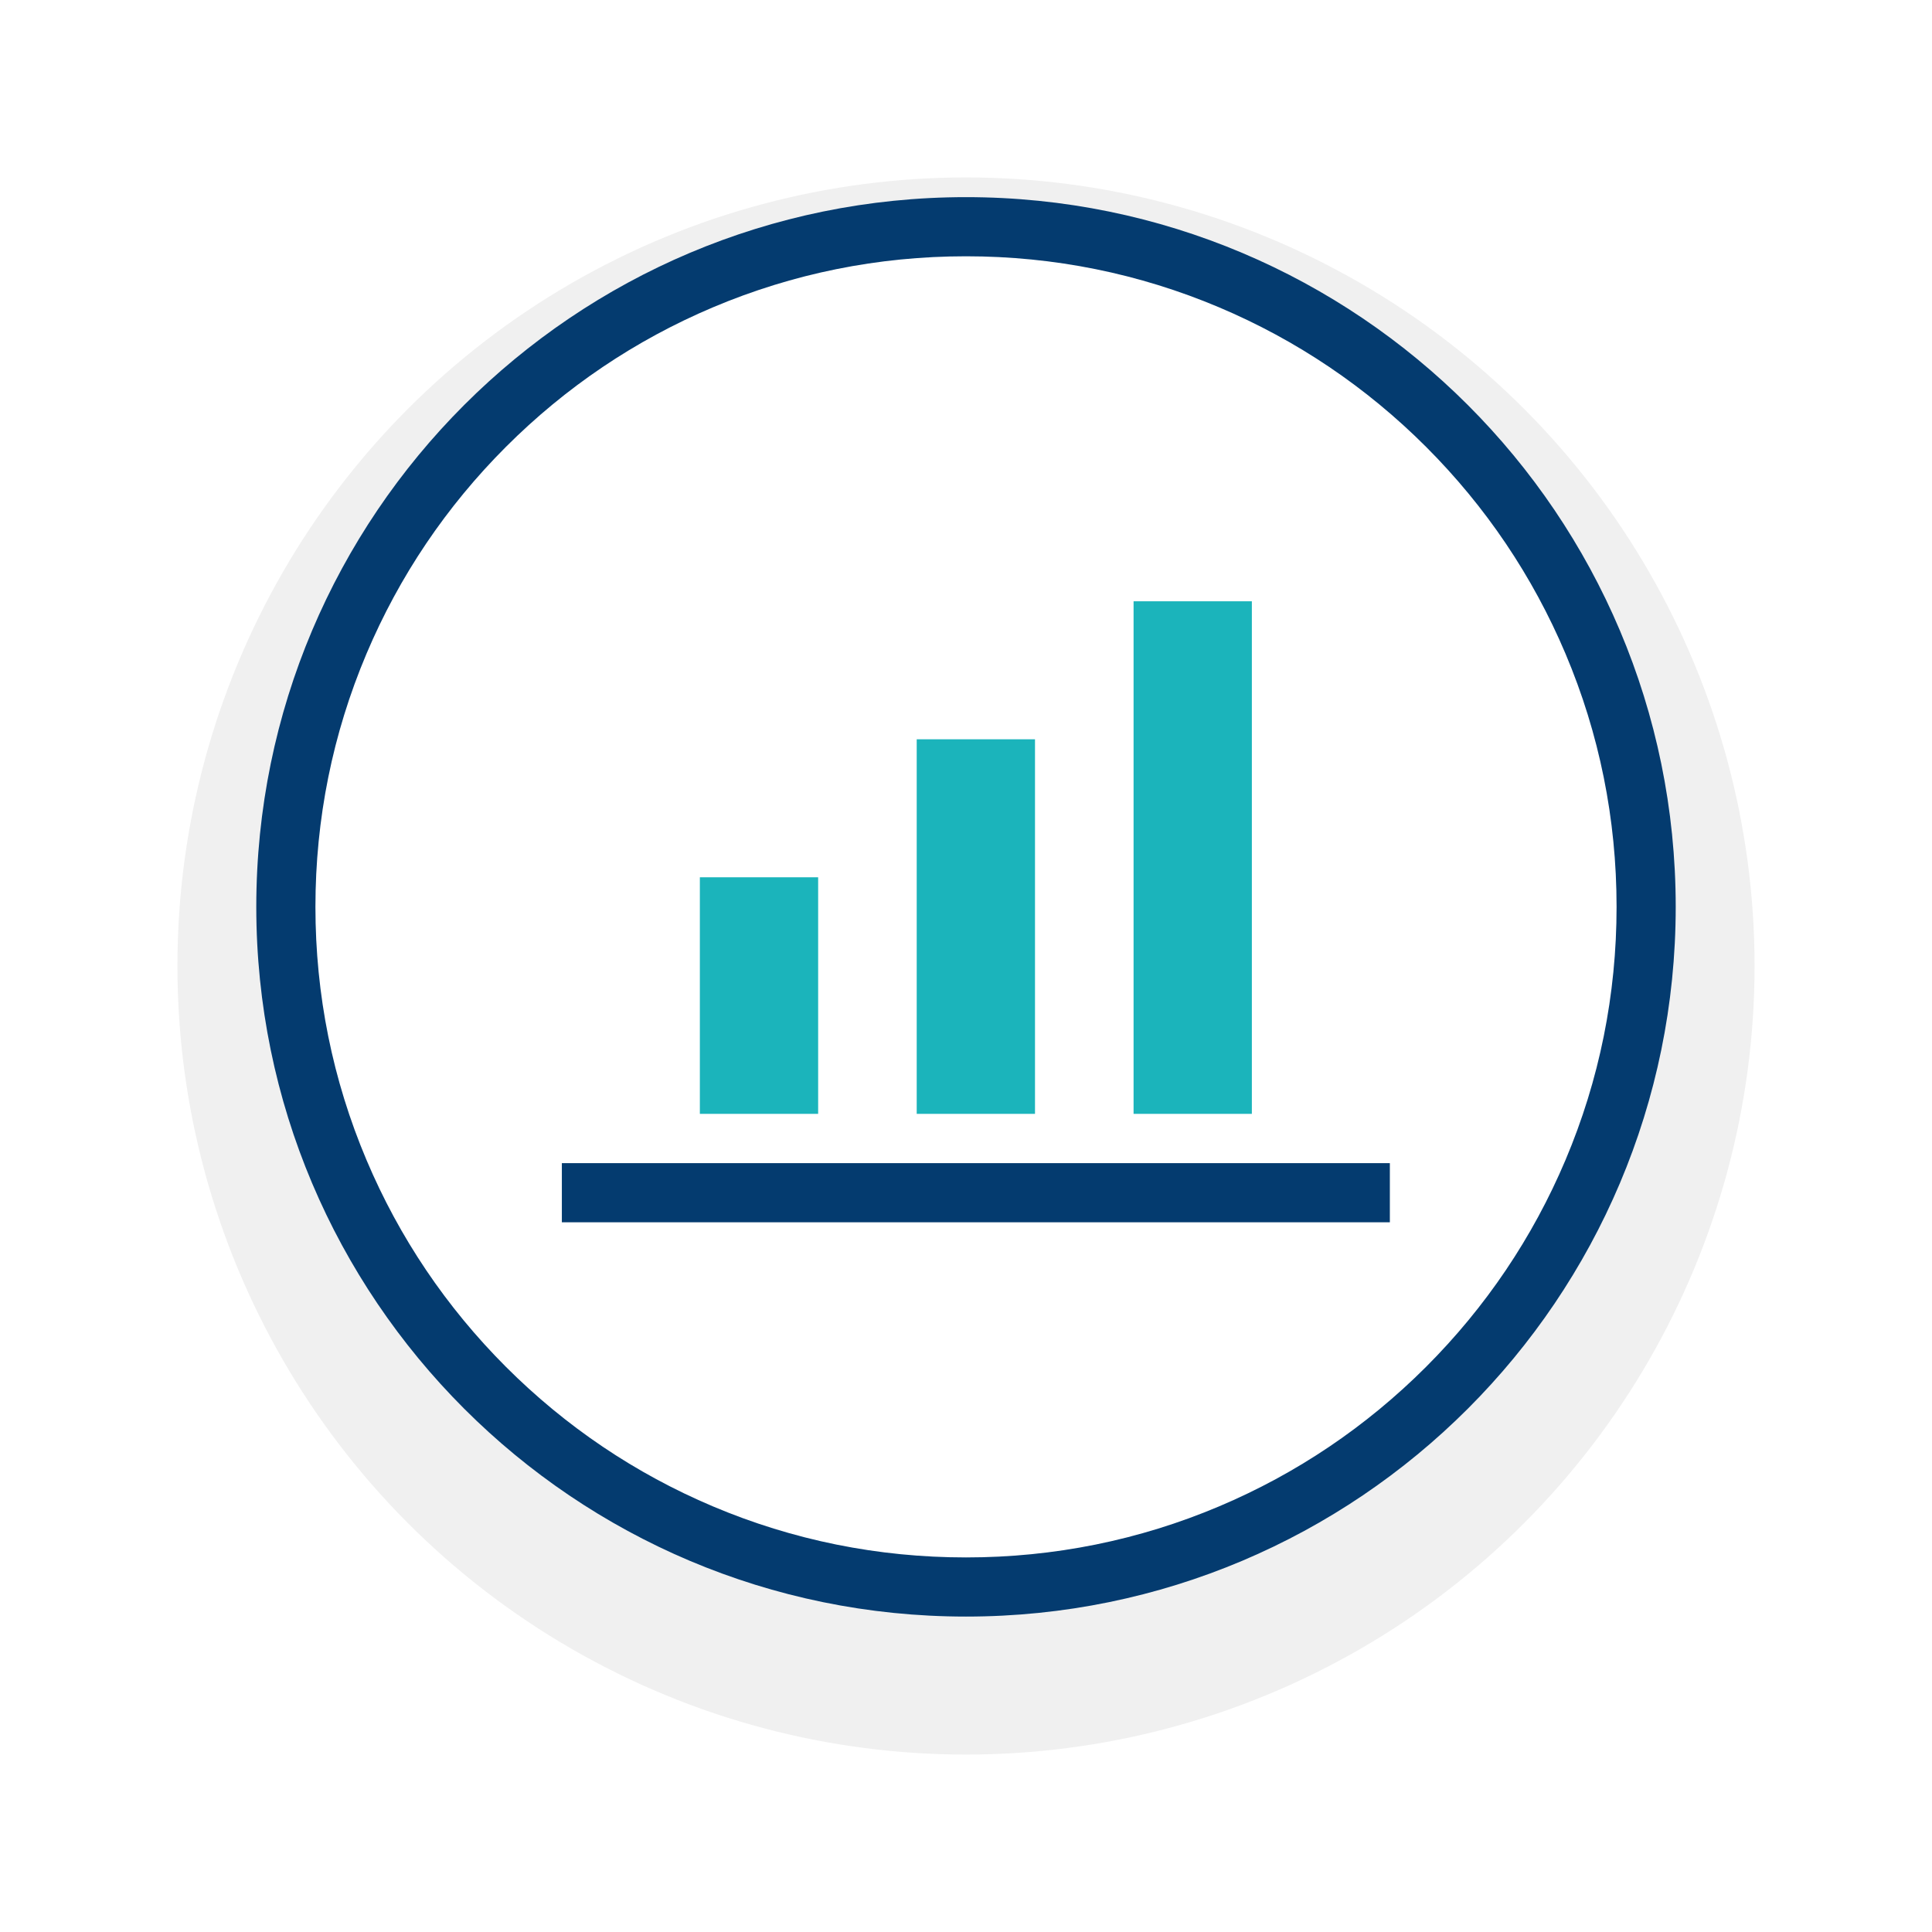<svg xmlns="http://www.w3.org/2000/svg" xmlns:xlink="http://www.w3.org/1999/xlink" width="98" height="98" viewBox="0 0 98 98">
  <defs>
    <filter id="Ellipse_249" x="0" y="0" width="98" height="98" filterUnits="userSpaceOnUse">
      <feOffset dy="3" input="SourceAlpha"/>
      <feGaussianBlur stdDeviation="3" result="blur"/>
      <feFlood flood-opacity="0.161"/>
      <feComposite operator="in" in2="blur"/>
      <feComposite in="SourceGraphic"/>
    </filter>
  </defs>
  <g id="Group_2277" data-name="Group 2277" transform="translate(-177 -826)">
    <g transform="matrix(1, 0, 0, 1, 177, 826)" filter="url(#Ellipse_249)">
      <circle id="Ellipse_249-2" data-name="Ellipse 249" cx="40" cy="40" r="40" transform="translate(9 6)" fill="#f0f0f0"/>
    </g>
    <g id="Path_3782" data-name="Path 3782" transform="translate(190 836)" fill="#fff">
      <path d="M 36 70.5 C 31.342 70.5 26.824 69.588 22.572 67.789 C 18.463 66.052 14.774 63.564 11.605 60.395 C 8.436 57.226 5.948 53.537 4.211 49.428 C 2.412 45.176 1.5 40.658 1.5 36 C 1.5 31.342 2.412 26.824 4.211 22.572 C 5.948 18.463 8.436 14.774 11.605 11.605 C 14.774 8.436 18.463 5.948 22.572 4.211 C 26.824 2.412 31.342 1.5 36 1.5 C 40.658 1.5 45.176 2.412 49.428 4.211 C 53.537 5.948 57.226 8.436 60.395 11.605 C 63.564 14.774 66.052 18.463 67.789 22.572 C 69.588 26.824 70.5 31.342 70.5 36 C 70.5 40.658 69.588 45.176 67.789 49.428 C 66.052 53.537 63.564 57.226 60.395 60.395 C 57.226 63.564 53.537 66.052 49.428 67.789 C 45.176 69.588 40.658 70.5 36 70.5 Z" stroke="none"/>
      <path d="M 36 3 C 31.544 3 27.222 3.872 23.156 5.592 C 19.227 7.254 15.697 9.634 12.665 12.665 C 9.634 15.697 7.254 19.227 5.592 23.156 C 3.872 27.222 3 31.544 3 36 C 3 40.456 3.872 44.778 5.592 48.844 C 7.254 52.773 9.634 56.303 12.665 59.335 C 15.697 62.366 19.227 64.746 23.156 66.408 C 27.222 68.128 31.544 69 36 69 C 40.456 69 44.778 68.128 48.844 66.408 C 52.773 64.746 56.303 62.366 59.335 59.335 C 62.366 56.303 64.746 52.773 66.408 48.844 C 68.128 44.778 69 40.456 69 36 C 69 31.544 68.128 27.222 66.408 23.156 C 64.746 19.227 62.366 15.697 59.335 12.665 C 56.303 9.634 52.773 7.254 48.844 5.592 C 44.778 3.872 40.456 3 36 3 M 36 0 C 55.882 0 72 16.118 72 36 C 72 55.882 55.882 72 36 72 C 16.118 72 0 55.882 0 36 C 0 16.118 16.118 0 36 0 Z" stroke="none" fill="#043b6f"/>
    </g>
    <g id="Group_2275" data-name="Group 2275" transform="translate(-0.5)">
      <line id="Line_60" data-name="Line 60" x2="39" transform="translate(207.5 886.5)" fill="none" stroke="#043b6f" stroke-linecap="square" stroke-width="3"/>
      <g id="Group_2274" data-name="Group 2274" transform="translate(1.5 -1)">
        <line id="Line_61" data-name="Line 61" y2="12" transform="translate(214.5 871.5)" fill="none" stroke="#1bb4bb" stroke-width="6"/>
        <line id="Line_62" data-name="Line 62" y2="19" transform="translate(225.5 864.5)" fill="none" stroke="#1bb4bb" stroke-width="6"/>
        <line id="Line_63" data-name="Line 63" y2="26" transform="translate(236.5 857.5)" fill="none" stroke="#1bb4bb" stroke-width="6"/>
      </g>
    </g>
  </g>
</svg>
